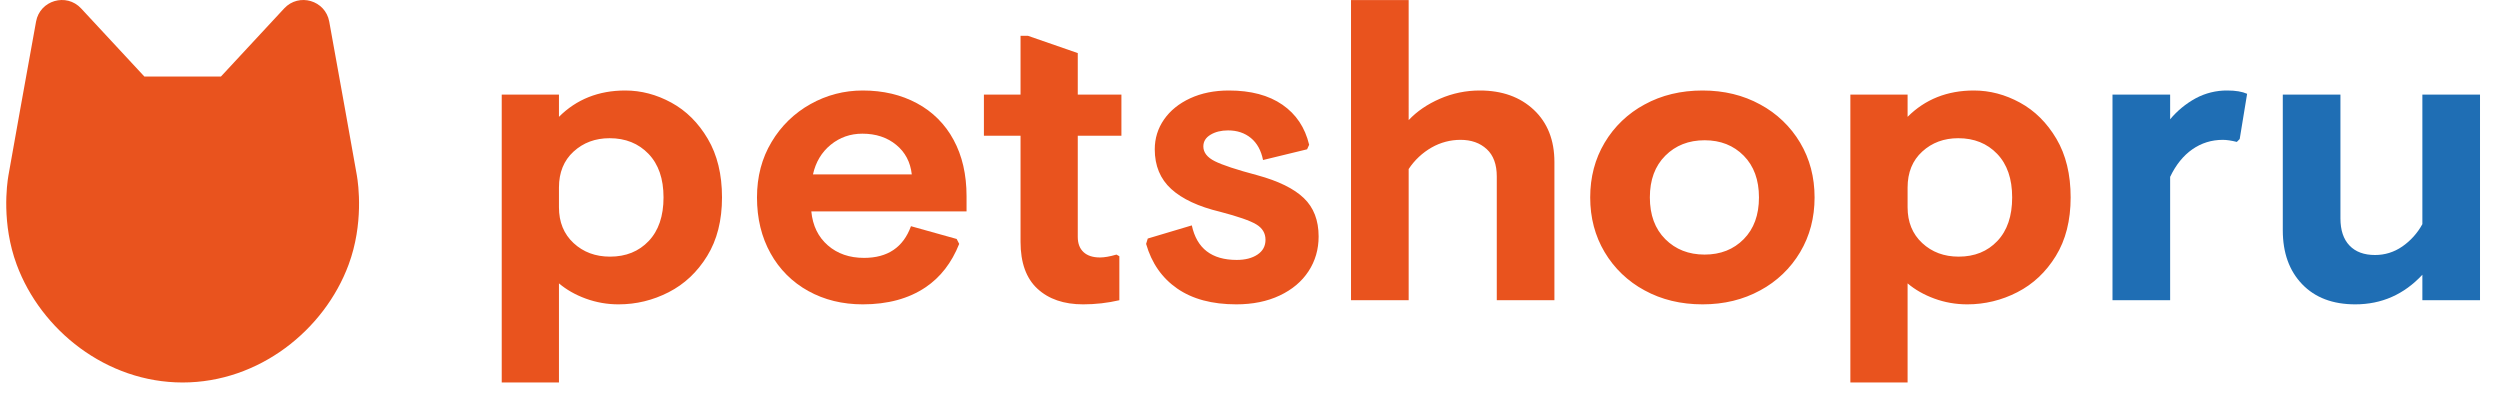 <svg width="314" height="50" viewBox="0 0 314 50" fill="none" xmlns="http://www.w3.org/2000/svg">
<path d="M83.339 24.797C83.339 27.138 82.718 28.964 81.478 30.272C80.235 31.581 78.616 32.234 76.617 32.234C74.789 32.234 73.263 31.666 72.04 30.529C70.817 29.393 70.205 27.895 70.205 26.036V23.557C70.205 21.664 70.817 20.157 72.04 19.038C73.265 17.917 74.772 17.359 76.566 17.359C78.564 17.359 80.192 18.014 81.451 19.322C82.711 20.631 83.339 22.455 83.339 24.797ZM63.017 48.038H70.205V35.591C71.137 36.384 72.255 37.022 73.566 37.503C74.891 37.987 76.292 38.232 77.703 38.226C79.909 38.226 82.001 37.717 83.986 36.702C85.968 35.688 87.58 34.171 88.819 32.157C90.062 30.143 90.684 27.69 90.684 24.795C90.684 21.905 90.088 19.45 88.897 17.436C87.71 15.422 86.184 13.907 84.323 12.891C82.459 11.874 80.529 11.367 78.53 11.367C75.186 11.367 72.411 12.471 70.205 14.674V11.884H63.017V48.038ZM135.368 11.884H140.85V17.05H135.368V29.757C135.368 30.581 135.61 31.219 136.093 31.666C136.575 32.114 137.263 32.338 138.161 32.338C138.713 32.338 139.402 32.217 140.229 31.976L140.591 32.183V37.709C139.109 38.053 137.591 38.226 136.041 38.226C133.626 38.226 131.714 37.571 130.3 36.262C128.886 34.955 128.18 32.991 128.18 30.374V17.052H123.579V11.884H128.18V4.498H129.113L135.368 6.667V11.884ZM157.112 17.333C156.336 16.697 155.379 16.378 154.242 16.378C153.379 16.378 152.647 16.559 152.044 16.921C151.44 17.283 151.14 17.772 151.14 18.391C151.14 19.15 151.623 19.771 152.588 20.252C153.553 20.734 155.327 21.321 157.913 22.007C160.568 22.731 162.515 23.686 163.756 24.874C164.999 26.064 165.619 27.672 165.619 29.702C165.619 31.322 165.196 32.778 164.352 34.067C163.506 35.36 162.299 36.376 160.732 37.115C159.161 37.857 157.345 38.226 155.277 38.226C152.243 38.226 149.769 37.564 147.855 36.238C145.942 34.91 144.641 33.043 143.952 30.633L144.159 29.96L149.692 28.309C150.313 31.202 152.191 32.647 155.327 32.647C156.398 32.647 157.268 32.424 157.939 31.976C158.612 31.527 158.947 30.909 158.947 30.117C158.947 29.29 158.56 28.645 157.784 28.179C157.009 27.714 155.5 27.19 153.261 26.603C150.536 25.952 148.485 24.995 147.106 23.738C145.727 22.481 145.038 20.819 145.038 18.753C145.038 17.378 145.425 16.129 146.201 15.009C146.978 13.89 148.071 13.003 149.484 12.348C150.898 11.695 152.517 11.367 154.345 11.367C157.104 11.367 159.344 11.962 161.067 13.15C162.791 14.338 163.912 16.015 164.429 18.184L164.17 18.753L158.638 20.098C158.396 18.891 157.887 17.971 157.112 17.333ZM176.928 15.086C177.964 13.984 179.272 13.09 180.859 12.4C182.44 11.712 184.148 11.361 185.873 11.367C188.666 11.367 190.924 12.178 192.648 13.795C194.371 15.415 195.234 17.6 195.234 20.355V37.707H187.995V22.16C187.995 20.646 187.572 19.5 186.728 18.726C185.882 17.95 184.787 17.564 183.443 17.564C182.174 17.562 180.926 17.892 179.823 18.519C178.658 19.183 177.666 20.112 176.928 21.231V37.707H169.687V0.005H176.927L176.928 15.086ZM214.101 17.617C216.098 17.617 217.736 18.264 219.012 19.555C220.287 20.845 220.926 22.593 220.926 24.797C220.926 27 220.287 28.748 219.012 30.038C217.736 31.331 216.098 31.976 214.099 31.976C212.1 31.976 210.453 31.331 209.162 30.04C207.868 28.748 207.222 27 207.222 24.797C207.222 22.593 207.869 20.845 209.162 19.555C210.453 18.262 212.102 17.617 214.101 17.617ZM213.845 11.367C211.123 11.367 208.691 11.953 206.556 13.124C204.476 14.238 202.742 15.899 201.54 17.927C200.331 19.959 199.729 22.248 199.729 24.797C199.729 27.345 200.333 29.634 201.54 31.666C202.741 33.694 204.476 35.355 206.556 36.469C208.691 37.641 211.123 38.226 213.845 38.226C216.535 38.226 218.948 37.64 221.085 36.469C223.165 35.355 224.899 33.694 226.101 31.666C227.309 29.634 227.911 27.345 227.911 24.797C227.911 22.248 227.307 19.959 226.101 17.927C224.898 15.9 223.163 14.239 221.085 13.124C218.948 11.952 216.535 11.367 213.845 11.367ZM250.841 19.322C252.1 20.631 252.728 22.455 252.728 24.797C252.728 27.138 252.108 28.964 250.867 30.272C249.626 31.581 248.005 32.234 246.007 32.234C244.179 32.234 242.653 31.666 241.431 30.529C240.205 29.393 239.594 27.895 239.594 26.036V23.557C239.594 21.664 240.207 20.157 241.431 19.038C242.653 17.917 244.163 17.359 245.955 17.359C247.954 17.359 249.583 18.014 250.841 19.322ZM232.406 48.04H239.594V35.591C240.526 36.384 241.646 37.022 242.955 37.503C244.267 37.984 245.644 38.226 247.092 38.226C249.279 38.23 251.434 37.707 253.375 36.702C255.357 35.688 256.969 34.171 258.209 32.157C259.451 30.143 260.073 27.69 260.073 24.795C260.073 21.905 259.477 19.45 258.288 17.436C257.097 15.422 255.573 13.907 253.712 12.891C251.85 11.874 249.918 11.367 247.919 11.367C244.576 11.367 241.8 12.471 239.594 14.674V11.884H232.406V48.04Z" fill="#E9531E"/>
<path d="M272.569 14.983C273.462 13.911 274.549 13.018 275.774 12.348C276.997 11.69 278.367 11.353 279.756 11.367C280.792 11.367 281.619 11.505 282.238 11.781L281.306 17.462L280.945 17.824C280.255 17.652 279.67 17.565 279.188 17.565C277.773 17.565 276.499 17.962 275.361 18.753C274.222 19.547 273.293 20.7 272.569 22.214V37.709H265.329V11.884H272.569V14.983ZM304.25 34.507C301.94 36.986 299.13 38.226 295.821 38.226C292.994 38.226 290.771 37.383 289.15 35.695C287.529 34.007 286.719 31.753 286.719 28.929V11.884H293.959V27.431C293.959 28.912 294.339 30.048 295.098 30.84C295.854 31.633 296.924 32.029 298.303 32.029C299.543 32.029 300.682 31.676 301.716 30.969C302.77 30.242 303.638 29.277 304.25 28.153V11.884H311.489V37.707H304.25V34.507Z" fill="#1F6EB4"/>
<path d="M104.334 18.186C105.473 17.255 106.799 16.79 108.316 16.79C110.004 16.79 111.418 17.255 112.556 18.186C113.695 19.116 114.347 20.355 114.52 21.905H102.109C102.454 20.354 103.196 19.116 104.334 18.186ZM120.157 30.014L114.418 28.41C113.451 31.066 111.487 32.39 108.523 32.39C106.695 32.39 105.178 31.866 103.973 30.814C102.765 29.764 102.074 28.343 101.902 26.553H121.399V24.641C121.399 21.922 120.855 19.562 119.769 17.566C118.725 15.611 117.124 14.011 115.167 12.969C113.184 11.902 110.917 11.367 108.366 11.367C106.022 11.367 103.833 11.936 101.8 13.072C99.779 14.196 98.093 15.836 96.915 17.824C95.689 19.857 95.078 22.181 95.078 24.797C95.078 27.448 95.648 29.79 96.784 31.821C97.881 33.812 99.522 35.451 101.515 36.547C103.533 37.667 105.817 38.226 108.368 38.226C111.504 38.226 114.133 37.51 116.253 36.083C118.124 34.822 119.529 33.005 120.475 30.633L120.157 30.014ZM44.82 22.021C44.268 18.843 42.535 9.253 41.351 2.707C40.866 0.038 37.541 -0.931 35.694 1.057L27.75 9.612H18.132L10.187 1.057C8.34 -0.933 5.014 0.04 4.53 2.707C3.346 9.253 1.613 18.845 1.061 22.021C0.862 23.162 0.194 28.107 2.097 33.24C5.141 41.464 13.356 48.04 22.94 48.04C32.525 48.04 40.74 41.464 43.786 33.24C45.688 28.109 45.019 23.162 44.82 22.021Z" fill="#E9531E"/>
</svg>
